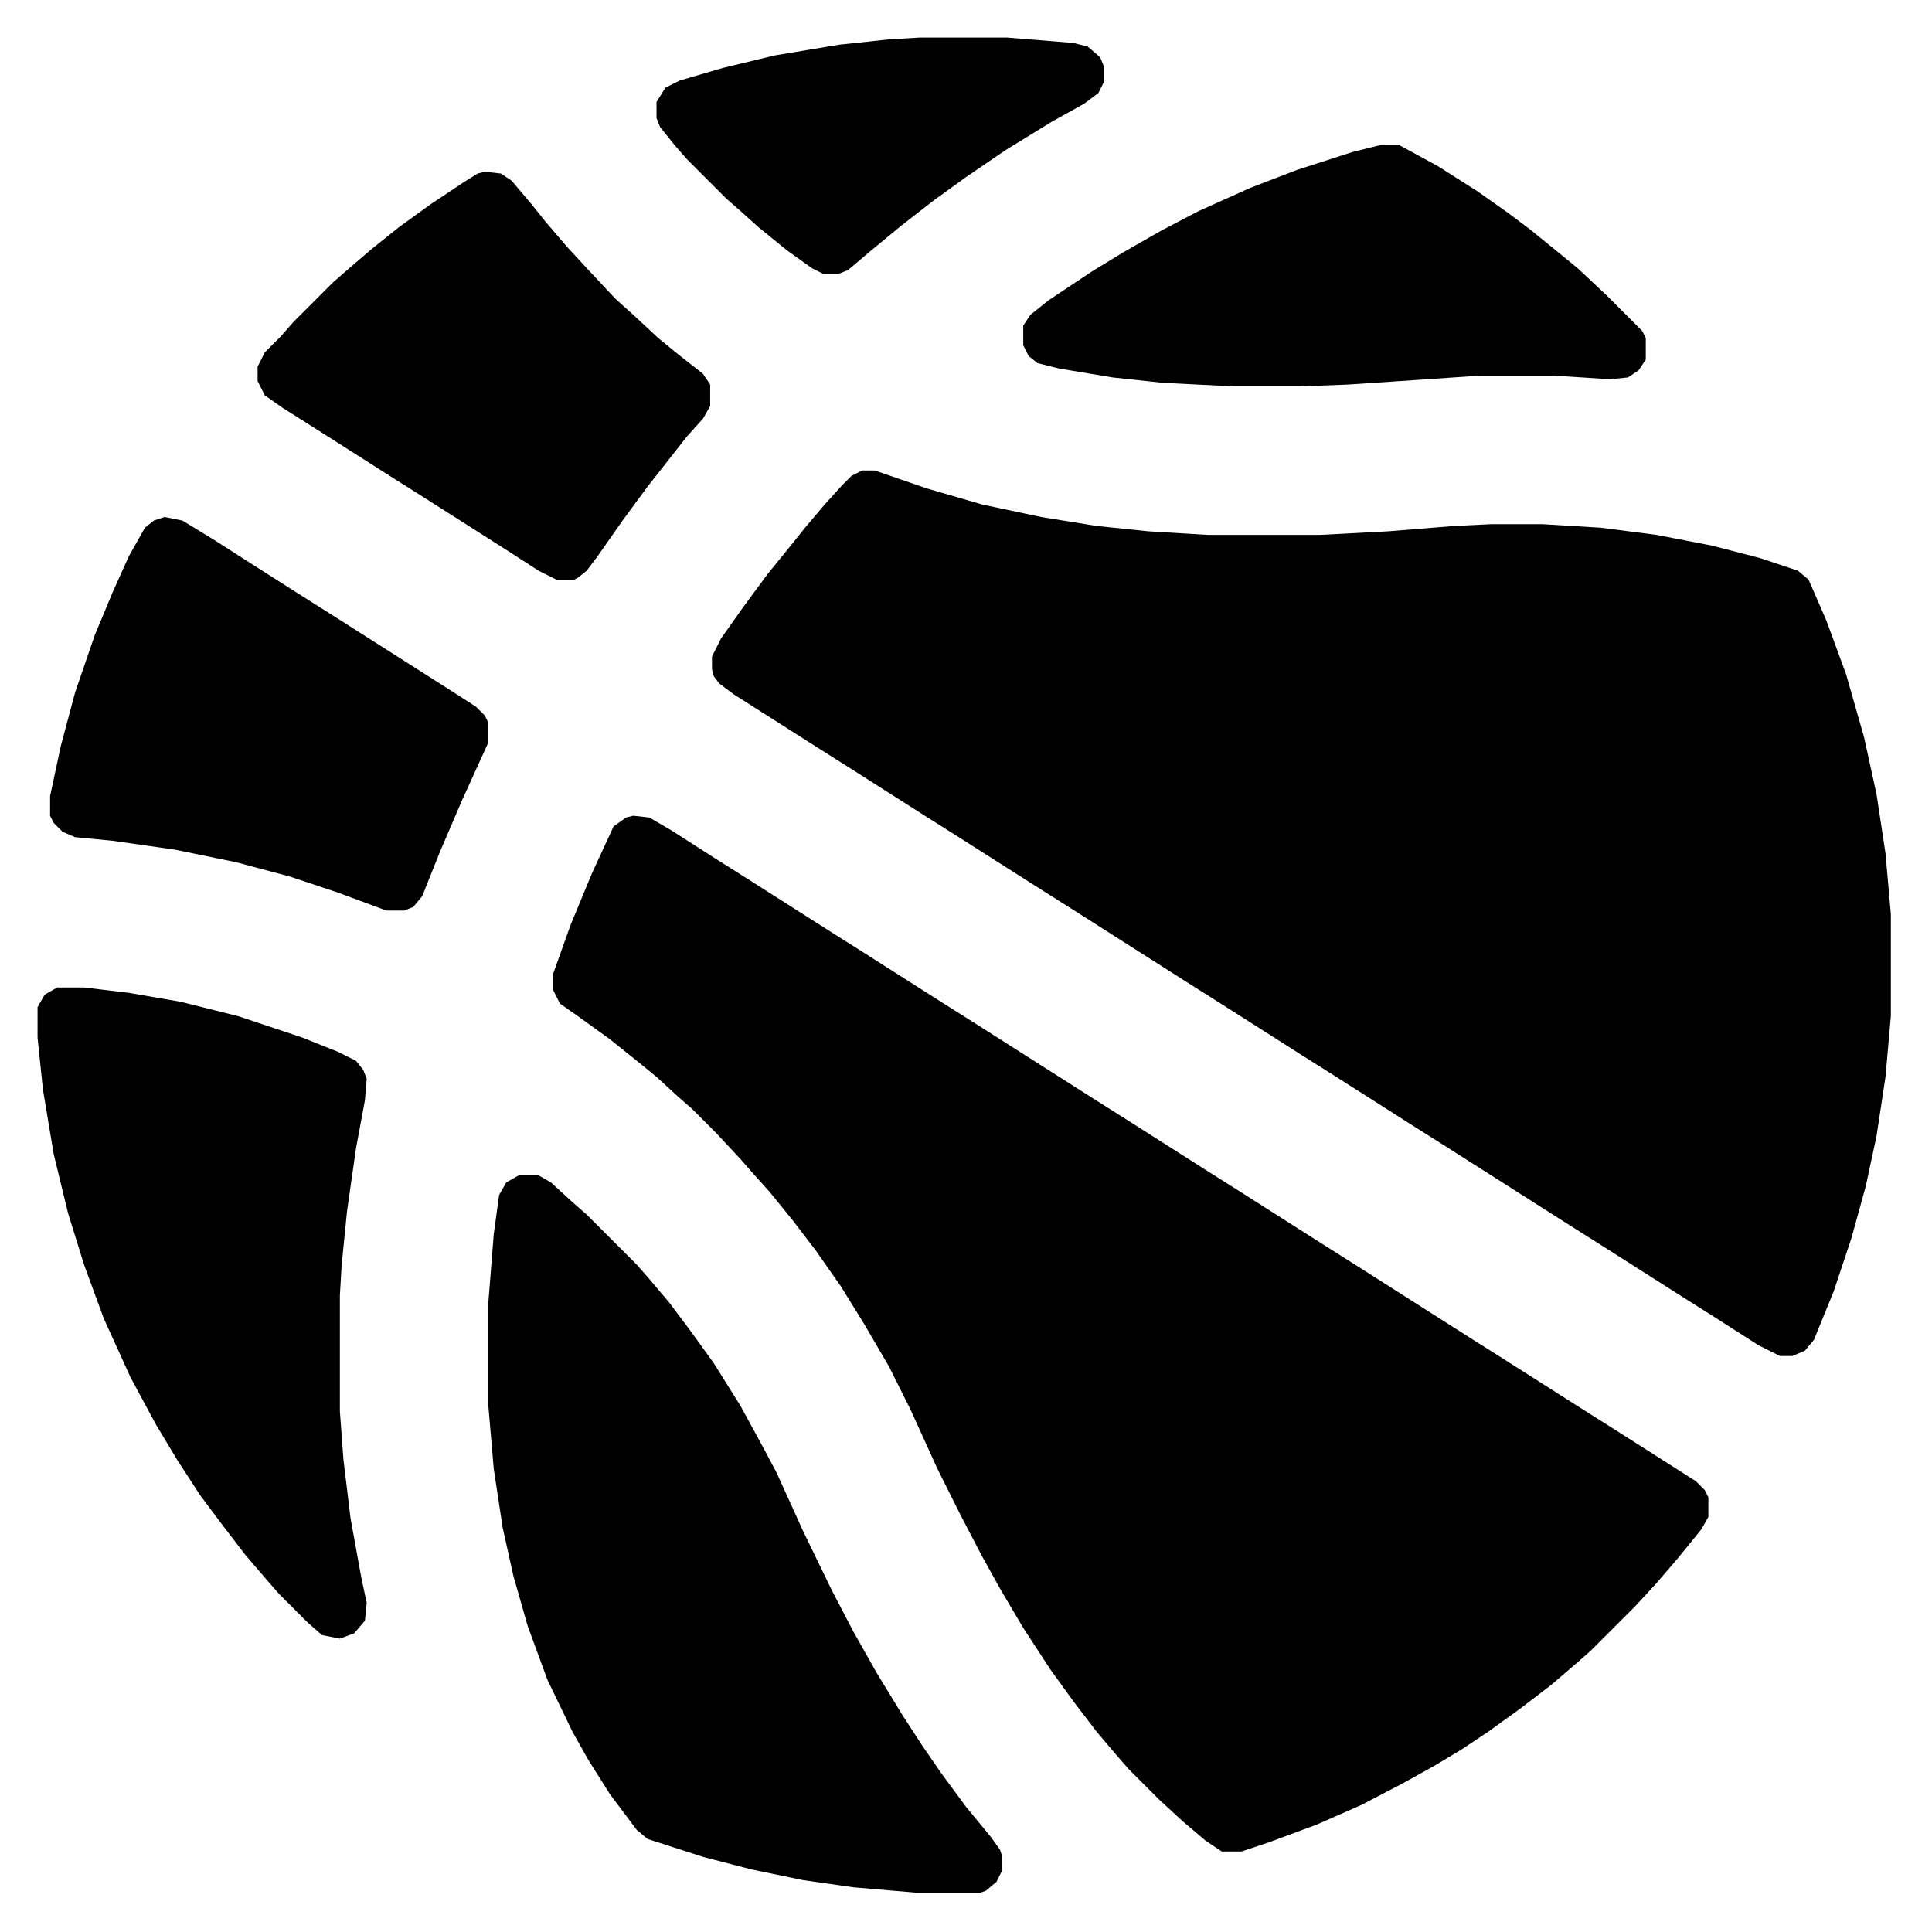 <svg xmlns="http://www.w3.org/2000/svg" viewBox="0 0 1080 1080" fill="currentColor"><path d="M514 21h49l37 3 8 2 7 6 2 5v9l-3 6-8 6-18 10-26 16-22 15-18 13-18 14-17 14-13 11-5 2h-9l-6-3-14-10-16-13-10-9-8-7-22-22-7-8-8-10-2-5v-9l5-8 8-4 24-7 29-7 36-6 28-3Zm258 60h10l22 12 22 14 17 12 12 9 16 13 11 9 16 15 20 20 2 4v12l-4 6-6 4-10 1-31-2h-42l-44 3-30 2-27 1h-36l-40-2-28-3-30-5-12-3-5-4-3-6v-11l4-6 10-8 24-16 18-11 21-12 21-11 29-13 26-10 31-10ZM271 96l9 1 6 4 11 13 8 10 12 14 12 13 15 16 10 9 14 13 11 9 14 11 4 6v12l-4 7-9 10-11 14-11 14-14 19-14 20-6 8-5 4-2 1h-10l-10-5-17-11-22-14-22-14-19-12-22-14-22-14-19-12-10-7-4-8v-8l4-8 9-9 7-8 22-22 8-7 14-12 15-12 18-13 18-12 8-5Zm211 167h7l29 10 31 9 33 7 31 5 29 3 33 2h63l38-2 37-3 21-1h28l33 2 31 4 31 6 27 7 21 7 6 5 10 23 11 30 10 35 7 32 5 33 3 34v57l-3 34-5 33-6 28-8 29-10 30-11 27-5 6-7 3h-7l-12-6-25-16-19-12-22-14-22-14-19-12-22-14-22-14-22-14-19-12-22-14-22-14-19-12-22-14-22-14-19-12-22-14-22-14-22-14-19-12-22-14-22-14-19-12-22-14-22-14-19-12-22-14-22-14-8-6-3-4-1-4v-7l5-10 12-17 14-19 13-16 8-10 11-13 10-11 5-5ZM92 289l10 2 18 11 25 16 22 14 19 12 22 14 22 14 22 14 14 9 5 5 2 4v11l-15 33-12 28-10 25-5 6-5 2h-10l-27-10-27-9-30-8-34-7-35-5-21-2-7-3-5-5-2-4v-11l6-28 8-30 11-32 10-24 9-20 9-16 5-4Zm262 167 9 1 12 7 25 16 19 12 22 14 22 14 19 12 22 14 22 14 19 12 22 14 22 14 22 14 19 12 22 14 22 14 19 12 22 14 22 14 19 12 22 14 22 14 22 14 19 12 22 14 22 14 19 12 22 14 22 14 5 5 2 4v11l-4 7-13 16-12 14-12 13-25 25-8 7-14 12-17 13-18 13-15 10-15 9-18 10-23 12-25 11-27 10-15 5h-11l-9-6-13-11-13-12-17-17-7-8-11-13-13-17-13-18-15-23-13-22-10-18-12-23-13-26-15-33-12-24-14-24-13-21-14-20-13-17-13-16-9-10-7-8-14-15-13-13-8-7-12-11-11-9-15-12-18-13-10-7-4-8v-8l10-28 12-29 12-26 7-5ZM32 552h15l25 3 29 5 32 8 36 12 20 8 10 5 4 5 2 5-1 12-5 27-5 35-3 30-1 17v65l2 27 4 33 6 33 3 14-1 10-6 7-8 3-10-2-8-7-16-16-7-8-12-14-13-17-12-16-13-20-12-20-14-26-15-33-11-30-9-29-8-33-6-36-3-29v-17l4-7Zm258 105h11l7 4 12 11 8 7 28 28 7 8 11 13 12 16 13 18 15 24 12 22 8 15 15 33 16 33 12 23 13 23 14 23 11 17 11 16 14 19 14 17 5 7 1 3v9l-3 6-6 5-3 1h-36l-35-3-28-4-29-6-27-7-31-10-6-5-15-20-12-19-9-16-14-29-11-30-8-28-6-27-5-33-3-35v-58l3-38 3-22 4-7Z"/></svg>
